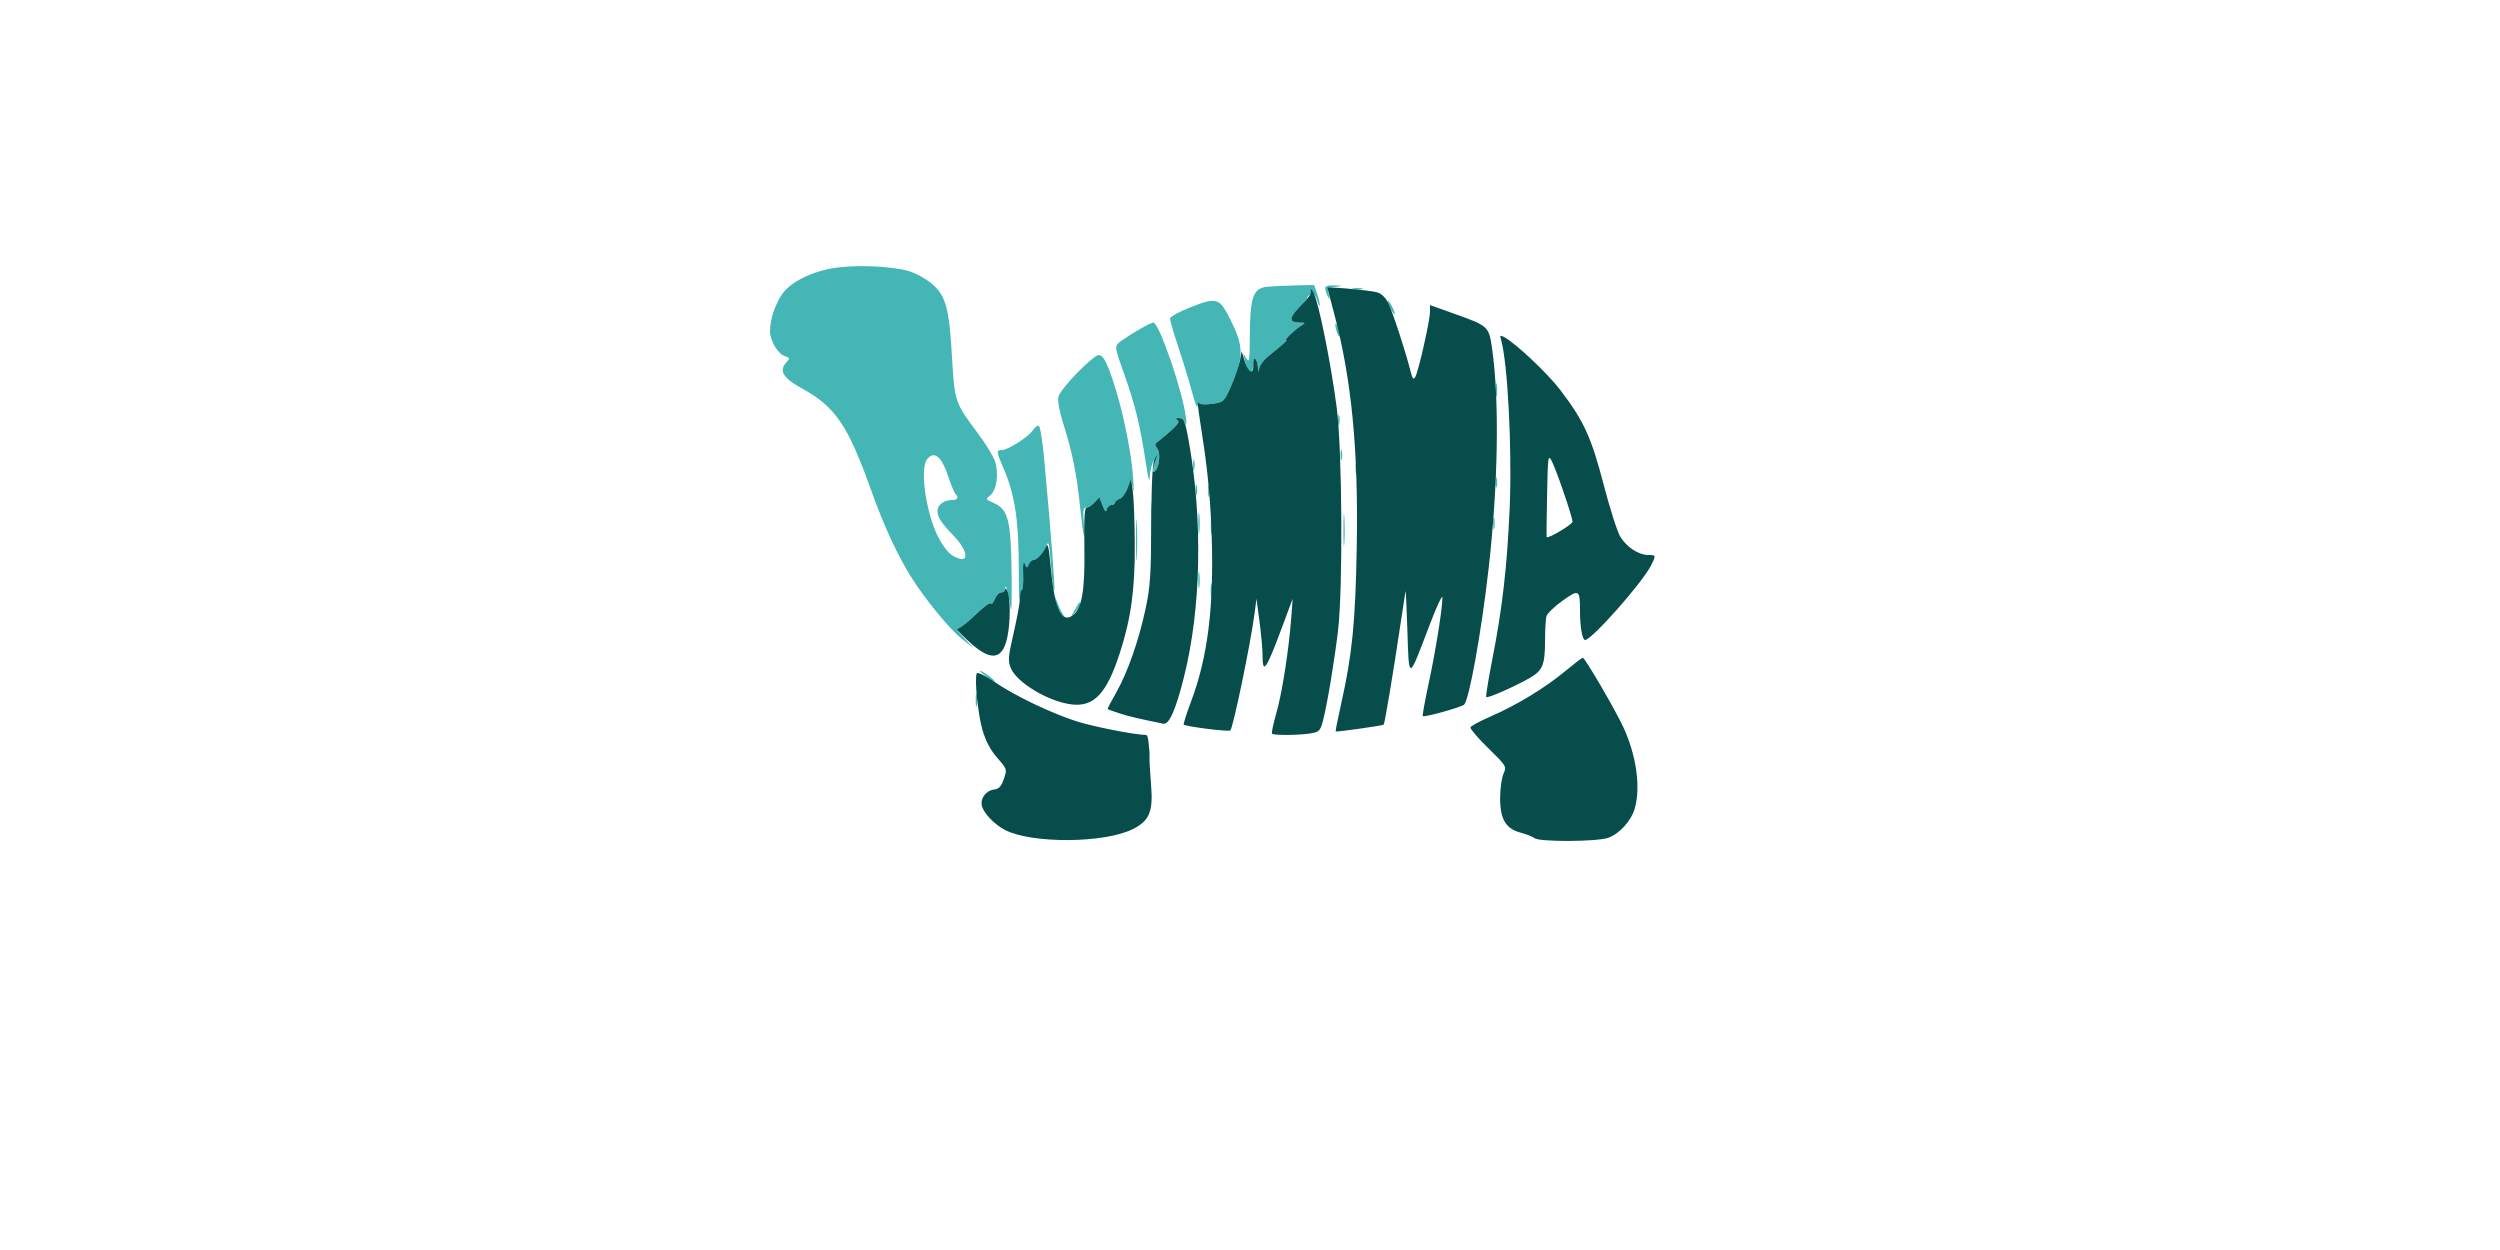 <svg xmlns="http://www.w3.org/2000/svg" width="160" height="80" viewBox="0 0 500 500" version="1.1"><path d="M 84.500 107.067 C 75.096 108.337, 66.053 112.811, 62.726 117.837 C 59.890 122.123, 58.012 127.961, 58.009 132.500 C 58.007 136.286, 61.199 141.611, 64.004 142.501 C 66.029 143.144, 66.054 143.283, 64.455 145.050 C 61.447 148.374, 63.254 151.254, 71.016 155.509 C 84.055 162.656, 89.203 170.206, 98.177 195.344 C 103.365 209.874, 108.774 221.693, 114.268 230.500 C 119.869 239.479, 129.677 251.497, 134.640 255.460 L 139.500 259.343 135.500 255.024 C 133.300 252.649, 132.039 251.009, 132.697 251.380 C 133.400 251.775, 136.379 249.622, 139.911 246.166 C 143.219 242.929, 146.115 240.779, 146.344 241.390 C 146.574 242, 147.254 241.262, 147.856 239.750 C 148.458 238.237, 149.637 237, 150.475 237 C 151.314 237, 152 236.475, 152 235.833 C 152 232.471, 153.404 236.798, 154.077 242.234 C 154.597 246.439, 154.781 242.250, 154.636 229.500 C 154.391 207.904, 153.319 203.741, 147.323 201.101 C 144.212 199.731, 144.188 199.669, 146.136 198.091 C 148.679 196.032, 149.604 189.360, 148.014 184.543 C 147.344 182.513, 144.204 177.398, 141.035 173.176 C 131.990 161.126, 131.794 160.547, 130.813 143 C 129.713 123.336, 128.342 118.304, 122.787 113.549 C 120.477 111.572, 116.318 109.279, 113.544 108.453 C 107.035 106.514, 93.404 105.864, 84.500 107.067 M 256.753 114.728 C 251.155 115.314, 250.003 118.827, 249.906 135.607 C 249.852 144.843, 249.749 145.334, 248.355 143 C 247.534 141.625, 247.120 141.329, 247.435 142.343 C 247.751 143.356, 248.285 145.289, 248.624 146.636 C 249.431 149.852, 251.555 149.046, 251.309 145.618 C 251.203 144.153, 251.541 143.216, 252.059 143.536 C 252.576 143.856, 253.061 145.329, 253.136 146.809 C 253.253 149.115, 253.334 149.183, 253.701 147.284 C 253.937 146.065, 255.563 143.912, 257.315 142.498 C 263.561 137.459, 265.160 136, 264.439 136 C 263.532 136, 268.354 131.475, 270.745 130.083 C 272.255 129.203, 272.125 129.057, 269.809 129.030 C 265.664 128.984, 265.559 127.355, 269.445 123.353 C 271.400 121.340, 273 119.360, 273 118.954 C 273 118.547, 273.667 117.958, 274.481 117.646 C 275.512 117.250, 276.245 118.053, 276.891 120.289 C 277.402 122.055, 277.860 122.857, 277.910 122.071 C 277.959 121.285, 277.460 119.148, 276.799 117.321 L 275.598 114 268.049 114.168 C 263.897 114.261, 258.814 114.513, 256.753 114.728 M 280.070 115.250 C 280.109 115.938, 280.566 117.400, 281.086 118.500 C 281.879 120.179, 281.947 120.068, 281.512 117.814 C 281.046 115.397, 281.321 115.087, 284.247 114.724 C 287.454 114.326, 287.446 114.318, 283.750 114.160 C 281.300 114.055, 280.024 114.433, 280.070 115.250 M 291.250 115.689 C 292.212 115.941, 293.788 115.941, 294.750 115.689 C 295.712 115.438, 294.925 115.232, 293 115.232 C 291.075 115.232, 290.288 115.438, 291.250 115.689 M 225.750 123.090 C 221.448 124.787, 218 126.745, 218 127.491 C 218 128.230, 219.549 133.484, 221.442 139.167 C 223.335 144.850, 225.782 152.875, 226.881 157 C 227.980 161.125, 228.906 163.686, 228.939 162.691 C 228.973 161.696, 229.451 161.161, 230.003 161.502 C 230.555 161.843, 232.952 161.830, 235.331 161.473 C 239.604 160.832, 239.694 160.735, 242.870 153.350 C 247.456 142.683, 247.388 138.402, 242.472 128.500 C 237.710 118.909, 236.960 118.666, 225.750 123.090 M 305.071 120.500 C 305.071 121.050, 305.714 122.625, 306.500 124 C 307.286 125.375, 307.929 126.050, 307.929 125.500 C 307.929 124.950, 307.286 123.375, 306.500 122 C 305.714 120.625, 305.071 119.950, 305.071 120.500 M 206.180 131.494 C 203.804 132.852, 200.524 134.915, 198.892 136.077 C 195.610 138.414, 195.596 138.102, 199.465 149 C 204.160 162.228, 205.978 169.692, 208.478 186 C 209.413 192.103, 209.822 193.372, 209.926 190.500 C 210.006 188.300, 210.761 185.375, 211.605 184 C 212.634 182.321, 212.914 182.157, 212.456 183.500 C 210.833 188.255, 210.699 189.304, 211.804 188.621 C 213.650 187.480, 214.398 181.184, 212.901 179.381 C 211.781 178.031, 211.859 177.576, 213.405 176.446 C 214.411 175.710, 216.805 173.678, 218.726 171.931 C 221.455 169.447, 221.921 168.552, 220.859 167.835 C 219.844 167.149, 220.007 166.991, 221.500 167.208 C 222.600 167.369, 223.822 168.400, 224.215 169.500 C 224.608 170.600, 224.681 169.475, 224.377 167 C 223.086 156.492, 213.624 128.978, 211.313 129.012 C 210.866 129.019, 208.556 130.136, 206.180 131.494 M 284.141 130 C 284.141 130.825, 284.527 132.400, 285 133.500 C 285.542 134.761, 285.859 134.945, 285.859 134 C 285.859 133.175, 285.473 131.600, 285 130.500 C 284.458 129.239, 284.141 129.055, 284.141 130 M 180.961 149.040 C 177.142 152.912, 173.727 157.240, 173.371 158.657 C 172.967 160.269, 173.689 164.285, 175.296 169.368 C 178.882 180.707, 180.703 189.701, 182.003 202.500 C 183.218 214.462, 184.323 219.363, 183.524 209.250 C 183.128 204.238, 183.317 203, 184.476 203 C 185.272 203, 186.786 202.073, 187.842 200.939 L 189.762 198.878 191.021 202.189 C 191.949 204.630, 192.393 205.040, 192.713 203.750 C 192.951 202.787, 193.789 202, 194.573 202 C 195.358 202, 196 201.580, 196 201.067 C 196 200.554, 196.810 199.878, 197.801 199.563 C 198.791 199.249, 200.246 197.306, 201.033 195.246 L 202.465 191.500 203.117 195.500 C 203.476 197.700, 203.568 196.125, 203.321 192 C 202.756 182.569, 199.758 167.052, 196.365 156 C 193.152 145.533, 191.401 142, 189.426 142 C 188.589 142, 184.779 145.168, 180.961 149.040 M 348.272 156 C 348.272 158.475, 348.467 159.488, 348.706 158.250 C 348.944 157.012, 348.944 154.988, 348.706 153.750 C 348.467 152.512, 348.272 153.525, 348.272 156 M 285.232 168 C 285.232 169.925, 285.438 170.713, 285.689 169.750 C 285.941 168.787, 285.941 167.213, 285.689 166.250 C 285.438 165.287, 285.232 166.075, 285.232 168 M 163.205 172.043 C 161.598 174.617, 153.209 180, 150.804 180 C 148.477 180, 148.527 180.662, 151.337 187.126 C 155.895 197.610, 157.500 207.995, 157.500 227 C 157.500 236.625, 157.638 242.588, 157.807 240.250 C 157.977 237.912, 158.427 236.001, 158.807 236.002 C 159.188 236.003, 159.395 233.190, 159.267 229.752 C 159.108 225.488, 159.312 224.136, 159.909 225.500 C 160.714 227.338, 160.843 227.358, 161.500 225.750 C 161.893 224.787, 162.741 224, 163.385 224 C 164.750 224, 167.264 221.258, 168.469 218.456 C 169.523 216.004, 169.666 216.689, 170.579 228.500 C 170.962 233.450, 171.465 236.969, 171.697 236.320 C 172.087 235.232, 170.574 215.389, 167.677 183.580 C 167.030 176.474, 166.046 170.510, 165.492 170.327 C 164.938 170.144, 163.909 170.916, 163.205 172.043 M 286.232 182 C 286.232 183.925, 286.438 184.713, 286.689 183.750 C 286.941 182.787, 286.941 181.213, 286.689 180.250 C 286.438 179.287, 286.232 180.075, 286.232 182 M 120.917 183.601 C 117.504 187.713, 120.881 208.099, 126.431 216.891 C 129.096 221.112, 130.634 222.490, 133.750 223.445 C 137.687 224.652, 136.637 219.751, 131.897 214.792 C 126.330 208.968, 125 206.947, 125 204.313 C 125 201.897, 127.610 200, 130.934 200 C 133.120 200, 133.575 199.023, 132.123 197.450 C 131.641 196.928, 130.510 194.230, 129.611 191.455 C 126.782 182.728, 123.844 180.074, 120.917 183.601 M 227.232 186 C 227.232 187.925, 227.438 188.713, 227.689 187.750 C 227.941 186.787, 227.941 185.213, 227.689 184.250 C 227.438 183.287, 227.232 184.075, 227.232 186 M 354.232 186 C 354.232 187.925, 354.438 188.713, 354.689 187.750 C 354.941 186.787, 354.941 185.213, 354.689 184.250 C 354.438 183.287, 354.232 184.075, 354.232 186 M 292.252 187.500 C 292.263 189.700, 292.468 190.482, 292.707 189.238 C 292.946 187.994, 292.937 186.194, 292.687 185.238 C 292.437 184.282, 292.241 185.300, 292.252 187.500 M 348.232 193 C 348.232 194.925, 348.438 195.713, 348.689 194.750 C 348.941 193.787, 348.941 192.213, 348.689 191.250 C 348.438 190.287, 348.232 191.075, 348.232 193 M 228.232 196 C 228.232 197.925, 228.438 198.713, 228.689 197.750 C 228.941 196.787, 228.941 195.213, 228.689 194.250 C 228.438 193.287, 228.232 194.075, 228.232 196 M 233.252 196.500 C 233.263 198.700, 233.468 199.482, 233.707 198.238 C 233.946 196.994, 233.937 195.194, 233.687 194.238 C 233.437 193.282, 233.241 194.300, 233.252 196.500 M 210.405 210.500 C 210.406 219.300, 210.559 222.766, 210.745 218.203 C 210.930 213.639, 210.929 206.439, 210.742 202.203 C 210.555 197.966, 210.404 201.700, 210.405 210.500 M 287.370 212 C 287.370 217.775, 287.535 220.137, 287.737 217.250 C 287.939 214.363, 287.939 209.637, 287.737 206.750 C 287.535 203.863, 287.370 206.225, 287.370 212 M 204.392 216 C 204.392 223.425, 204.549 226.463, 204.742 222.750 C 204.934 219.037, 204.934 212.963, 204.742 209.250 C 204.549 205.537, 204.392 208.575, 204.392 216 M 229.328 209.500 C 229.333 213.350, 229.513 214.802, 229.730 212.728 C 229.946 210.653, 229.943 207.503, 229.722 205.728 C 229.501 203.952, 229.324 205.650, 229.328 209.500 M 234.320 210 C 234.320 213.575, 234.502 215.037, 234.723 213.250 C 234.945 211.463, 234.945 208.537, 234.723 206.750 C 234.502 204.963, 234.320 206.425, 234.320 210 M 347.252 209.500 C 347.263 211.700, 347.468 212.482, 347.707 211.238 C 347.946 209.994, 347.937 208.194, 347.687 207.238 C 347.437 206.282, 347.241 207.300, 347.252 209.500 M 229.300 232 C 229.300 235.025, 229.487 236.262, 229.716 234.750 C 229.945 233.238, 229.945 230.762, 229.716 229.250 C 229.487 227.738, 229.300 228.975, 229.300 232 M 234.286 236.500 C 234.294 239.250, 234.488 240.256, 234.718 238.736 C 234.947 237.216, 234.941 234.966, 234.704 233.736 C 234.467 232.506, 234.279 233.750, 234.286 236.500 M 172.560 241.500 C 172.874 243.150, 173.865 245.175, 174.761 246 C 176.209 247.333, 176.273 247.333, 175.330 246 C 174.746 245.175, 173.755 243.150, 173.128 241.500 L 171.988 238.500 172.560 241.500 M 179.736 244.256 L 177.971 247.500 179.986 245.139 C 181.700 243.130, 182.616 240.984, 181.750 241.006 C 181.613 241.010, 180.706 242.472, 179.736 244.256 M 142 268.364 C 142 268.639, 143.350 269.825, 145 271 C 146.650 272.175, 148 272.911, 148 272.636 C 148 272.361, 146.650 271.175, 145 270 C 143.350 268.825, 142 268.089, 142 268.364 M 140.272 280 C 140.272 282.475, 140.467 283.488, 140.706 282.250 C 140.944 281.012, 140.944 278.988, 140.706 277.750 C 140.467 276.512, 140.272 277.525, 140.272 280 M 209.252 301.500 C 209.263 303.700, 209.468 304.482, 209.707 303.238 C 209.946 301.994, 209.937 300.194, 209.687 299.238 C 209.437 298.282, 209.241 299.300, 209.252 301.500" stroke="none" fill="#43b6b5" fill-rule="evenodd"/><path d="M 274.279 115.978 C 274.676 117.549, 274.369 118.002, 269.195 123.501 C 265.549 127.376, 265.728 128.984, 269.809 129.030 C 272.125 129.057, 272.255 129.203, 270.745 130.083 C 268.354 131.475, 263.532 136, 264.439 136 C 265.160 136, 263.561 137.459, 257.315 142.498 C 255.563 143.912, 253.937 146.065, 253.701 147.284 C 253.334 149.183, 253.253 149.115, 253.136 146.809 C 253.061 145.329, 252.576 143.856, 252.059 143.536 C 251.541 143.216, 251.203 144.153, 251.309 145.618 C 251.620 149.953, 249.442 149.401, 247.991 144.778 L 246.648 140.500 246.010 144.073 C 245.659 146.039, 244.080 150.613, 242.501 154.238 C 239.712 160.640, 239.506 160.847, 235.318 161.475 C 232.946 161.831, 230.555 161.843, 230.003 161.502 C 228.753 160.729, 228.576 158.772, 231.544 178.550 C 233.206 189.621, 234.295 202.108, 234.685 214.553 C 235.576 243.004, 233.118 262.729, 226.472 280.472 C 224.624 285.407, 223.281 289.614, 223.488 289.821 C 224.294 290.627, 241.537 292.797, 242.142 292.168 C 243.291 290.971, 250.261 257.319, 251.807 245.500 L 252.591 239.500 253.796 248.568 C 254.458 253.555, 255 259.442, 255 261.651 C 255 270.240, 256.357 268.301, 263.157 250 L 267.058 239.500 266.504 247 C 265.547 259.934, 262.854 277.192, 260.537 285.237 C 259.311 289.493, 258.538 293.205, 258.820 293.487 C 259.529 294.196, 269.693 294.111, 274.247 293.359 C 277.617 292.802, 278.105 292.326, 279.104 288.620 C 280.733 282.573, 283.676 265.092, 285.183 252.500 C 287.218 235.500, 286.906 180.126, 284.678 163 C 282.385 145.366, 277.378 120.530, 275.438 117.161 C 274.596 115.697, 274.074 115.165, 274.279 115.978 M 281.003 115.132 C 281.004 115.334, 282.130 119.699, 283.505 124.831 C 290.637 151.452, 293.399 179.754, 292.695 219 C 292.156 249.051, 290.892 261.748, 286.479 281.431 C 285.131 287.443, 284.134 292.456, 284.264 292.571 C 284.607 292.876, 303.079 290.256, 303.478 289.846 C 303.899 289.413, 307.347 268.836, 309.988 251 C 311.087 243.575, 312.086 237.050, 312.207 236.500 C 312.328 235.950, 312.668 243.150, 312.963 252.500 C 313.591 272.389, 313.330 272.449, 321.646 250.500 C 324.563 242.800, 326.959 237.625, 326.969 239 C 327.002 243.283, 324.164 260.948, 321.383 273.777 C 319.919 280.530, 318.901 286.234, 319.119 286.453 C 319.677 287.010, 334.259 282.971, 335.606 281.885 C 337.610 280.271, 342.515 253.138, 345.437 227.500 C 349.257 193.994, 349.804 160.338, 346.865 139.692 C 345.551 130.468, 345.514 130.433, 331.584 125.455 L 322 122.029 321.991 124.765 C 321.980 128.219, 317.432 148.406, 316.149 150.699 C 315.366 152.097, 314.981 151.589, 314.068 147.957 C 312.086 140.079, 306.997 124.605, 305.222 121.063 C 304.140 118.904, 302.485 117.359, 300.768 116.905 C 297.616 116.072, 280.999 114.581, 281.003 115.132 M 350.357 135.664 C 353.123 144.958, 354.910 180.040, 353.839 204.016 C 352.823 226.744, 350.890 243.549, 347.037 263.140 C 345.389 271.519, 344.248 278.581, 344.500 278.833 C 345.066 279.399, 355.966 274.611, 361.828 271.221 C 367.118 268.162, 367.996 266.028, 368.014 256.185 C 368.021 251.958, 368.276 247.600, 368.579 246.500 C 368.883 245.400, 371.764 242.616, 374.982 240.312 C 381.635 235.551, 382 235.767, 382 244.457 C 382 250.726, 382.934 256, 384.044 256 C 386.652 256, 406.746 233.317, 410.354 226.300 C 412.505 222.118, 412.475 222.001, 409.250 221.996 C 405.457 221.991, 400.708 218.881, 398.135 214.718 C 396.949 212.799, 393.956 203.448, 391.484 193.938 C 386.541 174.923, 383.569 168.423, 374.171 156.074 C 369.060 149.360, 356.323 137.337, 351.655 134.822 C 350.122 133.996, 349.903 134.138, 350.357 135.664 M 220.872 167.921 C 221.898 168.555, 221.388 169.509, 218.726 171.931 C 216.805 173.678, 214.411 175.710, 213.405 176.446 C 211.859 177.576, 211.781 178.031, 212.901 179.381 C 214.398 181.184, 213.650 187.480, 211.804 188.621 C 210.698 189.305, 210.838 188.214, 212.462 183.500 C 213.145 181.517, 213.140 181.517, 211.899 183.477 C 210.995 184.904, 210.611 192.143, 210.520 209.477 C 210.411 230.174, 210.088 234.910, 208.190 243.688 C 205.421 256.494, 201.056 268.940, 196.515 276.973 C 194.582 280.394, 193 283.338, 193 283.516 C 193 283.694, 195.137 284.513, 197.750 285.337 C 201.828 286.622, 205.384 287.460, 215.318 289.479 C 217.634 289.950, 220.237 284.100, 223.541 271 C 230.495 243.421, 231.197 207.844, 225.417 175.958 C 224.054 168.436, 223.609 167.396, 221.697 167.252 C 220.164 167.137, 219.921 167.333, 220.872 167.921 M 368.831 198 C 368.649 207.075, 368.568 214.643, 368.651 214.817 C 369.061 215.683, 379 209.789, 379 208.680 C 379 206.809, 372.527 187.880, 370.708 184.433 C 369.247 181.662, 369.143 182.411, 368.831 198 M 201.016 195.246 C 200.238 197.306, 198.791 199.249, 197.801 199.563 C 196.810 199.878, 196 200.554, 196 201.067 C 196 201.580, 195.358 202, 194.573 202 C 193.789 202, 192.951 202.787, 192.713 203.750 C 192.393 205.040, 191.949 204.630, 191.021 202.189 L 189.762 198.878 187.842 200.939 C 186.786 202.073, 185.377 203, 184.711 203 C 183.802 203, 183.564 207.053, 183.757 219.250 C 184.032 236.580, 182.665 243.995, 178.750 246.410 C 174.317 249.145, 171.717 242.952, 170.209 226.063 C 169.606 219.299, 169.103 217.072, 168.492 218.456 C 167.243 221.283, 164.740 224, 163.385 224 C 162.741 224, 161.893 224.787, 161.500 225.750 C 160.843 227.358, 160.714 227.338, 159.909 225.500 C 159.312 224.136, 159.108 225.488, 159.267 229.752 C 159.395 233.190, 159.162 236.003, 158.750 236.002 C 158.338 236.001, 158 237.383, 158 239.072 C 158 240.762, 156.868 247.060, 155.485 253.067 C 153.241 262.810, 153.117 264.344, 154.337 267.264 C 156.794 273.144, 169.603 280.750, 178.793 281.786 C 187.607 282.779, 192.642 277.408, 197.848 261.454 C 202.399 247.507, 204.012 235.835, 203.912 217.574 C 203.864 208.733, 203.511 199.250, 203.128 196.500 L 202.430 191.500 201.016 195.246 M 152.070 235.750 C 152.032 236.438, 151.314 237, 150.475 237 C 149.637 237, 148.458 238.238, 147.856 239.750 C 147.254 241.262, 146.574 242, 146.344 241.390 C 146.115 240.779, 143.219 242.929, 139.911 246.166 C 136.587 249.419, 133.359 251.784, 132.697 251.451 C 132.039 251.120, 133.836 253.079, 136.691 255.806 C 145.970 264.667, 150.889 264.408, 152.917 254.952 C 154.185 249.039, 154.229 239.359, 153 236.500 C 152.527 235.400, 152.109 235.063, 152.070 235.750 M 376 268.527 C 367.856 275.260, 356.740 282.017, 346.455 286.488 C 342.091 288.385, 338.368 290.395, 338.182 290.953 C 337.996 291.512, 341.188 295.238, 345.274 299.234 C 352.628 306.425, 352.691 306.531, 351.398 309.500 C 350.679 311.150, 350.072 315.425, 350.049 319 C 349.994 327.592, 352.235 331.451, 358.204 333.047 C 360.567 333.679, 363.088 334.677, 363.806 335.266 C 365.689 336.811, 388.635 336.721, 393.200 335.151 C 397.767 333.580, 402.546 328.297, 403.940 323.277 C 406.313 314.733, 404.569 302.331, 399.405 291.024 C 396.269 284.159, 383.911 262.974, 383.102 263.076 C 382.771 263.119, 379.575 265.571, 376 268.527 M 140.684 269.380 C 139.743 271.834, 141.185 285.869, 143.017 292.085 C 144.337 296.566, 146.222 300.107, 148.918 303.169 C 152.845 307.631, 152.867 307.701, 151.539 311.584 C 150.503 314.613, 149.613 315.571, 147.611 315.815 C 144.425 316.203, 142.042 319.386, 142.746 322.315 C 143.466 325.312, 147.782 329.814, 152.032 332.001 C 162.725 337.503, 191.536 337.339, 203 331.710 C 209.754 328.393, 211.315 324.672, 210.432 314 C 210.044 309.325, 209.676 302.913, 209.614 299.750 C 209.551 296.587, 209.050 293.997, 208.500 293.994 C 204.072 293.968, 186.987 290.608, 180.500 288.488 C 169.946 285.038, 156.103 278.386, 147.808 272.779 C 143.836 270.094, 140.940 268.713, 140.684 269.380" stroke="none" fill="#064d4c" fill-rule="evenodd"/></svg>